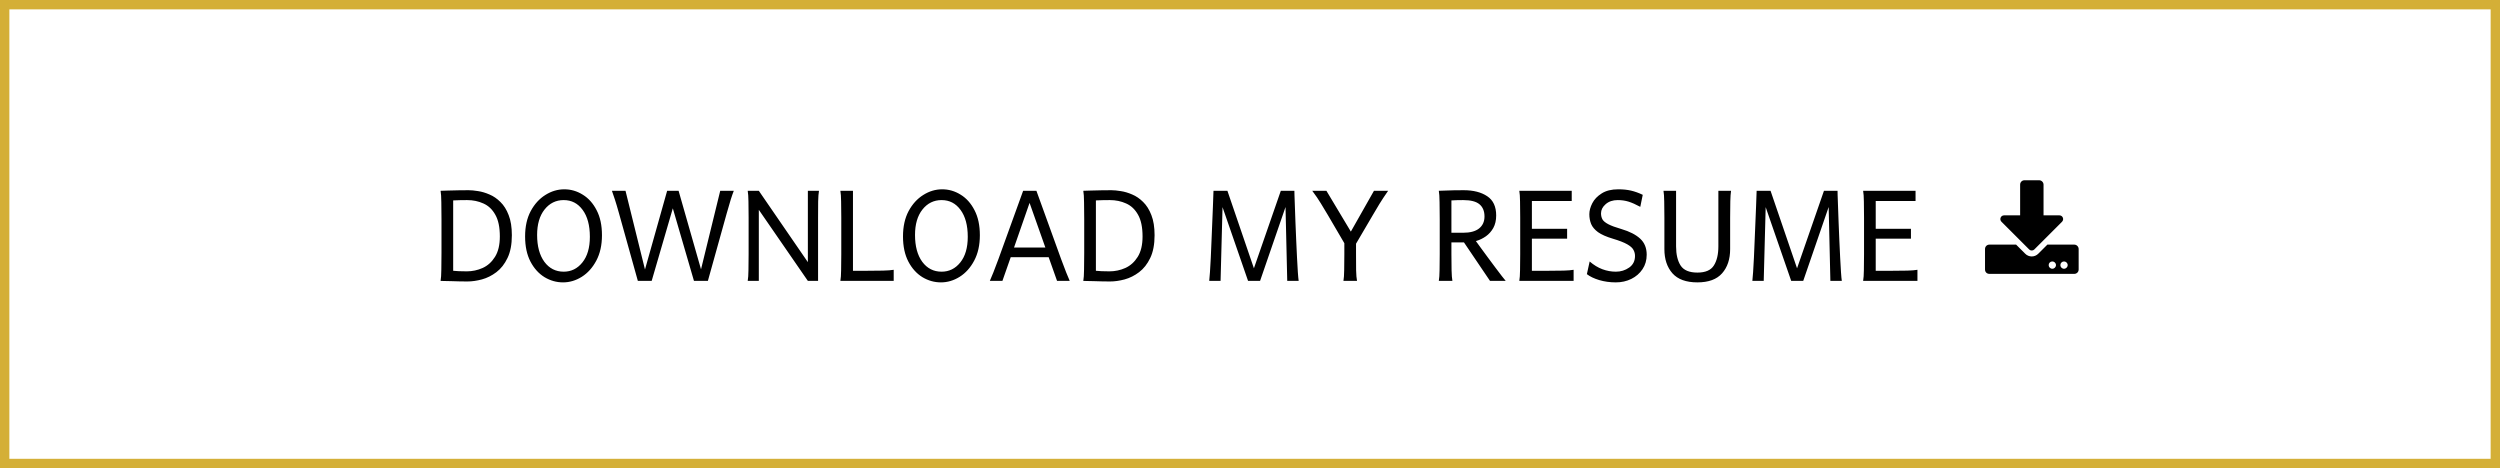 <svg width="267" height="50" viewBox="0 0 267 50" fill="none" xmlns="http://www.w3.org/2000/svg">
<rect x="0.5" y="0.5" width="266" height="49" stroke="#D4AF37"/>
<path d="M49.92 30.061C49.709 30.061 49.442 30.059 49.12 30.053C48.804 30.047 48.487 30.038 48.171 30.026C47.855 30.02 47.588 30.015 47.371 30.009C47.16 30.003 47.055 30 47.055 30C47.102 29.736 47.128 29.335 47.134 28.796C47.14 28.257 47.145 27.659 47.151 27.003V23.408C47.151 22.764 47.145 22.163 47.134 21.606C47.128 21.05 47.102 20.64 47.055 20.376C47.242 20.364 47.515 20.355 47.872 20.35C48.235 20.338 48.616 20.329 49.015 20.323C49.413 20.317 49.759 20.314 50.052 20.314C50.333 20.314 50.67 20.347 51.062 20.411C51.455 20.47 51.859 20.59 52.275 20.771C52.697 20.947 53.087 21.214 53.444 21.571C53.808 21.923 54.101 22.389 54.323 22.969C54.552 23.543 54.666 24.261 54.666 25.122C54.666 26.106 54.511 26.918 54.2 27.557C53.895 28.195 53.5 28.699 53.014 29.068C52.533 29.432 52.018 29.689 51.467 29.842C50.922 29.988 50.406 30.061 49.92 30.061ZM49.85 28.98C50.441 28.98 51.007 28.86 51.546 28.62C52.085 28.374 52.524 27.979 52.864 27.434C53.21 26.883 53.383 26.156 53.383 25.254C53.383 24.27 53.222 23.496 52.899 22.934C52.583 22.365 52.158 21.964 51.625 21.73C51.098 21.489 50.518 21.369 49.885 21.369C49.668 21.369 49.407 21.372 49.102 21.378C48.804 21.384 48.569 21.393 48.399 21.404V28.919C48.558 28.931 48.76 28.945 49.006 28.963C49.258 28.975 49.539 28.98 49.85 28.98ZM60.133 30.158C59.43 30.158 58.768 29.971 58.147 29.596C57.531 29.215 57.033 28.661 56.652 27.935C56.272 27.202 56.081 26.309 56.081 25.254C56.081 24.199 56.28 23.297 56.679 22.547C57.083 21.797 57.605 21.223 58.243 20.824C58.882 20.42 59.556 20.218 60.265 20.218C60.968 20.218 61.624 20.408 62.233 20.789C62.849 21.164 63.344 21.718 63.719 22.45C64.1 23.177 64.29 24.067 64.29 25.122C64.29 26.177 64.088 27.082 63.684 27.838C63.285 28.588 62.77 29.162 62.137 29.561C61.504 29.959 60.836 30.158 60.133 30.158ZM60.203 29.016C61.006 29.016 61.671 28.688 62.198 28.031C62.731 27.369 62.998 26.455 62.998 25.289C62.998 24.07 62.74 23.112 62.225 22.415C61.715 21.718 61.041 21.369 60.203 21.369C59.371 21.369 58.688 21.706 58.155 22.38C57.628 23.048 57.364 23.953 57.364 25.096C57.364 26.297 57.622 27.252 58.138 27.961C58.659 28.664 59.348 29.016 60.203 29.016ZM74.116 30L71.611 21.404L71.251 20.376H72.473L74.978 29.148L74.846 30H74.116ZM68.122 30L66.109 22.784C65.934 22.157 65.787 21.665 65.67 21.308C65.559 20.95 65.453 20.64 65.353 20.376H66.804L68.975 29.148L68.913 30H68.122ZM68.913 30L68.781 29.148L71.251 20.376H72.473L72.103 21.404L69.599 30H68.913ZM74.846 30L74.775 29.148L76.92 20.376H78.37C78.265 20.645 78.156 20.956 78.045 21.308C77.934 21.653 77.79 22.145 77.614 22.784L75.602 30H74.846ZM86.28 30L80.119 21.07L81.042 20.376L87.203 29.341L86.28 30ZM79.856 30C79.902 29.736 79.929 29.355 79.935 28.857C79.946 28.359 79.952 27.785 79.952 27.135V23.25C79.952 22.6 79.946 22.025 79.935 21.527C79.929 21.023 79.902 20.64 79.856 20.376H81.042V30H79.856ZM86.28 30V20.376H87.467C87.42 20.64 87.391 21.023 87.379 21.527C87.373 22.025 87.37 22.6 87.37 23.25V30H86.28ZM89.752 30C89.799 29.736 89.825 29.355 89.831 28.857C89.843 28.359 89.849 27.785 89.849 27.135V23.25C89.849 22.6 89.843 22.025 89.831 21.527C89.825 21.023 89.799 20.64 89.752 20.376H91.097V28.919H92.573C93.224 28.919 93.798 28.913 94.296 28.901C94.8 28.89 95.184 28.86 95.447 28.814V30H89.752ZM100.492 30.158C99.789 30.158 99.127 29.971 98.506 29.596C97.891 29.215 97.393 28.661 97.012 27.935C96.631 27.202 96.44 26.309 96.44 25.254C96.44 24.199 96.64 23.297 97.038 22.547C97.442 21.797 97.964 21.223 98.603 20.824C99.241 20.42 99.915 20.218 100.624 20.218C101.327 20.218 101.983 20.408 102.593 20.789C103.208 21.164 103.703 21.718 104.078 22.45C104.459 23.177 104.649 24.067 104.649 25.122C104.649 26.177 104.447 27.082 104.043 27.838C103.645 28.588 103.129 29.162 102.496 29.561C101.863 29.959 101.195 30.158 100.492 30.158ZM100.562 29.016C101.365 29.016 102.03 28.688 102.558 28.031C103.091 27.369 103.357 26.455 103.357 25.289C103.357 24.07 103.1 23.112 102.584 22.415C102.074 21.718 101.4 21.369 100.562 21.369C99.731 21.369 99.048 21.706 98.515 22.38C97.987 23.048 97.724 23.953 97.724 25.096C97.724 26.297 97.981 27.252 98.497 27.961C99.019 28.664 99.707 29.016 100.562 29.016ZM105.713 30C105.83 29.736 105.956 29.435 106.091 29.095C106.231 28.755 106.413 28.277 106.636 27.662L109.272 20.376H110.688L113.324 27.662C113.547 28.277 113.729 28.755 113.869 29.095C114.01 29.435 114.136 29.736 114.247 30H112.894L111.997 27.469H107.945L107.058 30H105.713ZM108.297 26.44H111.646L109.958 21.668L108.297 26.44ZM118.562 30.061C118.352 30.061 118.085 30.059 117.763 30.053C117.446 30.047 117.13 30.038 116.813 30.026C116.497 30.02 116.23 30.015 116.014 30.009C115.803 30.003 115.697 30 115.697 30C115.744 29.736 115.771 29.335 115.776 28.796C115.782 28.257 115.788 27.659 115.794 27.003V23.408C115.794 22.764 115.788 22.163 115.776 21.606C115.771 21.05 115.744 20.64 115.697 20.376C115.885 20.364 116.157 20.355 116.515 20.35C116.878 20.338 117.259 20.329 117.657 20.323C118.056 20.317 118.401 20.314 118.694 20.314C118.976 20.314 119.312 20.347 119.705 20.411C120.098 20.47 120.502 20.59 120.918 20.771C121.34 20.947 121.729 21.214 122.087 21.571C122.45 21.923 122.743 22.389 122.966 22.969C123.194 23.543 123.309 24.261 123.309 25.122C123.309 26.106 123.153 26.918 122.843 27.557C122.538 28.195 122.143 28.699 121.656 29.068C121.176 29.432 120.66 29.689 120.109 29.842C119.564 29.988 119.049 30.061 118.562 30.061ZM118.492 28.98C119.084 28.98 119.649 28.86 120.188 28.62C120.728 28.374 121.167 27.979 121.507 27.434C121.853 26.883 122.025 26.156 122.025 25.254C122.025 24.27 121.864 23.496 121.542 22.934C121.226 22.365 120.801 21.964 120.268 21.73C119.74 21.489 119.16 21.369 118.527 21.369C118.311 21.369 118.05 21.372 117.745 21.378C117.446 21.384 117.212 21.393 117.042 21.404V28.919C117.2 28.931 117.402 28.945 117.648 28.963C117.9 28.975 118.182 28.98 118.492 28.98ZM133.293 30L129.962 20.376H131.087L133.917 28.655L136.791 20.376H137.89L134.576 30H133.293ZM129.145 30C129.168 29.812 129.194 29.502 129.224 29.068C129.253 28.629 129.282 28.116 129.312 27.53C129.341 26.939 129.367 26.317 129.391 25.667C129.42 25.017 129.446 24.378 129.47 23.751C129.499 23.124 129.522 22.559 129.54 22.055C129.558 21.545 129.572 21.138 129.584 20.833C129.596 20.528 129.602 20.376 129.602 20.376H130.753L130.568 22.064L130.357 30H129.145ZM137.477 30L137.292 22.064L137.081 20.376H138.241C138.241 20.376 138.244 20.528 138.25 20.833C138.262 21.138 138.276 21.545 138.294 22.055C138.312 22.559 138.332 23.124 138.355 23.751C138.385 24.378 138.411 25.017 138.435 25.667C138.464 26.317 138.493 26.939 138.522 27.53C138.552 28.116 138.581 28.629 138.61 29.068C138.64 29.502 138.669 29.812 138.698 30H137.477ZM143.479 30C143.526 29.736 143.553 29.355 143.559 28.857C143.57 28.359 143.576 27.785 143.576 27.135V25.975L141.827 22.986C141.575 22.553 141.323 22.134 141.071 21.73C140.825 21.319 140.518 20.868 140.148 20.376H141.66L144.271 24.735L146.74 20.376H148.252C147.865 20.933 147.558 21.398 147.329 21.773C147.101 22.148 146.86 22.553 146.608 22.986L144.824 26.027V27.135C144.824 27.785 144.827 28.359 144.833 28.857C144.845 29.355 144.877 29.736 144.93 30H143.479ZM153.666 30C153.713 29.736 153.739 29.355 153.745 28.857C153.757 28.359 153.763 27.785 153.763 27.135V23.408C153.763 22.764 153.757 22.163 153.745 21.606C153.739 21.05 153.713 20.64 153.666 20.376C153.666 20.376 153.918 20.367 154.422 20.35C154.926 20.326 155.562 20.314 156.329 20.314C157.36 20.314 158.195 20.528 158.834 20.956C159.473 21.378 159.792 22.064 159.792 23.013C159.792 23.534 159.689 23.98 159.484 24.349C159.279 24.712 159.016 25.008 158.693 25.236C158.377 25.459 158.04 25.623 157.683 25.729C157.331 25.834 157.003 25.887 156.698 25.887H155.011V27.135C155.011 27.785 155.017 28.362 155.028 28.866C155.04 29.364 155.069 29.742 155.116 30H153.666ZM159.133 30L156.303 25.816L157.322 25.324C157.322 25.324 157.396 25.427 157.542 25.632C157.694 25.837 157.888 26.104 158.122 26.432C158.362 26.754 158.62 27.105 158.896 27.486C159.177 27.861 159.449 28.227 159.713 28.585C159.977 28.936 160.208 29.241 160.407 29.499C160.606 29.751 160.741 29.918 160.812 30H159.133ZM155.011 24.858H156.268C157.012 24.858 157.577 24.706 157.964 24.401C158.351 24.091 158.544 23.663 158.544 23.118C158.544 22.55 158.365 22.116 158.008 21.817C157.656 21.519 157.076 21.369 156.268 21.369C156.033 21.369 155.808 21.372 155.591 21.378C155.38 21.384 155.187 21.393 155.011 21.404V24.858ZM162.262 30C162.309 29.736 162.335 29.355 162.341 28.857C162.353 28.359 162.358 27.785 162.358 27.135V23.25C162.358 22.6 162.353 22.025 162.341 21.527C162.335 21.023 162.309 20.64 162.262 20.376H167.86V21.466H163.606V24.436H167.368V25.491H163.606V28.919H165.347C165.997 28.919 166.545 28.913 166.99 28.901C167.441 28.89 167.799 28.86 168.062 28.814V30H162.262ZM172.571 30.158C171.938 30.158 171.347 30.076 170.796 29.912C170.251 29.748 169.812 29.537 169.478 29.279L169.776 27.926C170.21 28.301 170.661 28.576 171.13 28.752C171.604 28.928 172.085 29.016 172.571 29.016C173.104 29.016 173.579 28.869 173.995 28.576C174.411 28.283 174.619 27.87 174.619 27.337C174.619 27.102 174.563 26.886 174.452 26.686C174.347 26.481 174.124 26.282 173.784 26.089C173.444 25.895 172.932 25.696 172.246 25.491C171.561 25.286 171.036 25.055 170.673 24.797C170.315 24.533 170.069 24.243 169.935 23.927C169.806 23.605 169.741 23.256 169.741 22.881C169.741 22.506 169.847 22.113 170.058 21.703C170.269 21.293 170.603 20.944 171.06 20.657C171.517 20.364 172.108 20.218 172.835 20.218C173.345 20.218 173.799 20.265 174.197 20.358C174.602 20.452 175.018 20.602 175.445 20.807L175.182 22.09C174.707 21.832 174.291 21.648 173.934 21.536C173.582 21.425 173.195 21.369 172.773 21.369C172.246 21.369 171.815 21.516 171.481 21.809C171.153 22.096 170.989 22.421 170.989 22.784C170.989 23.024 171.039 23.238 171.139 23.426C171.244 23.607 171.452 23.78 171.763 23.944C172.073 24.108 172.542 24.281 173.169 24.463C174.042 24.721 174.71 25.064 175.173 25.491C175.636 25.919 175.867 26.49 175.867 27.205C175.867 27.791 175.718 28.307 175.419 28.752C175.12 29.197 174.722 29.543 174.224 29.789C173.726 30.035 173.175 30.158 172.571 30.158ZM181.281 30.158C180.08 30.158 179.192 29.836 178.618 29.191C178.044 28.541 177.757 27.68 177.757 26.607V23.25C177.757 22.6 177.751 22.025 177.739 21.527C177.733 21.023 177.707 20.64 177.66 20.376H179.005V26.309C179.005 27.17 179.166 27.852 179.488 28.356C179.816 28.86 180.414 29.112 181.281 29.112C182.137 29.112 182.723 28.86 183.039 28.356C183.361 27.852 183.522 27.17 183.522 26.309V20.376H184.876C184.835 20.64 184.809 21.015 184.797 21.501C184.785 21.981 184.779 22.564 184.779 23.25V26.607C184.779 27.68 184.492 28.541 183.918 29.191C183.35 29.836 182.471 30.158 181.281 30.158ZM191.301 30L187.97 20.376H189.095L191.925 28.655L194.799 20.376H195.897L192.584 30H191.301ZM187.152 30C187.176 29.812 187.202 29.502 187.231 29.068C187.261 28.629 187.29 28.116 187.319 27.53C187.349 26.939 187.375 26.317 187.398 25.667C187.428 25.017 187.454 24.378 187.478 23.751C187.507 23.124 187.53 22.559 187.548 22.055C187.565 21.545 187.58 21.138 187.592 20.833C187.604 20.528 187.609 20.376 187.609 20.376H188.761L188.576 22.064L188.365 30H187.152ZM195.484 30L195.3 22.064L195.089 20.376H196.249C196.249 20.376 196.252 20.528 196.258 20.833C196.27 21.138 196.284 21.545 196.302 22.055C196.319 22.559 196.34 23.124 196.363 23.751C196.393 24.378 196.419 25.017 196.442 25.667C196.472 26.317 196.501 26.939 196.53 27.53C196.56 28.116 196.589 28.629 196.618 29.068C196.647 29.502 196.677 29.812 196.706 30H195.484ZM198.982 30C199.029 29.736 199.056 29.355 199.062 28.857C199.073 28.359 199.079 27.785 199.079 27.135V23.25C199.079 22.6 199.073 22.025 199.062 21.527C199.056 21.023 199.029 20.64 198.982 20.376H204.581V21.466H200.327V24.436H204.089V25.491H200.327V28.919H202.067C202.718 28.919 203.266 28.913 203.711 28.901C204.162 28.89 204.52 28.86 204.783 28.814V30H198.982Z" fill="black"/>
<path d="M216.219 19.25C215.945 19.25 215.75 19.465 215.75 19.719V23H214.031C213.68 23 213.504 23.43 213.758 23.684L216.727 26.652C216.863 26.789 217.117 26.789 217.254 26.652L220.223 23.684C220.477 23.43 220.301 23 219.949 23H218.25V19.719C218.25 19.465 218.035 19.25 217.781 19.25H216.219ZM222 26.594C222 26.34 221.785 26.125 221.531 26.125H218.66L217.703 27.082C217.312 27.492 216.668 27.492 216.277 27.082L215.32 26.125H212.469C212.195 26.125 212 26.34 212 26.594V28.781C212 29.055 212.195 29.25 212.469 29.25H221.531C221.785 29.25 222 29.055 222 28.781V26.594ZM219.578 28.312C219.578 28.527 219.402 28.703 219.188 28.703C218.973 28.703 218.797 28.527 218.797 28.312C218.797 28.098 218.973 27.922 219.188 27.922C219.402 27.922 219.578 28.098 219.578 28.312ZM220.828 28.312C220.828 28.527 220.652 28.703 220.438 28.703C220.223 28.703 220.047 28.527 220.047 28.312C220.047 28.098 220.223 27.922 220.438 27.922C220.652 27.922 220.828 28.098 220.828 28.312Z" fill="black"/>
</svg>
